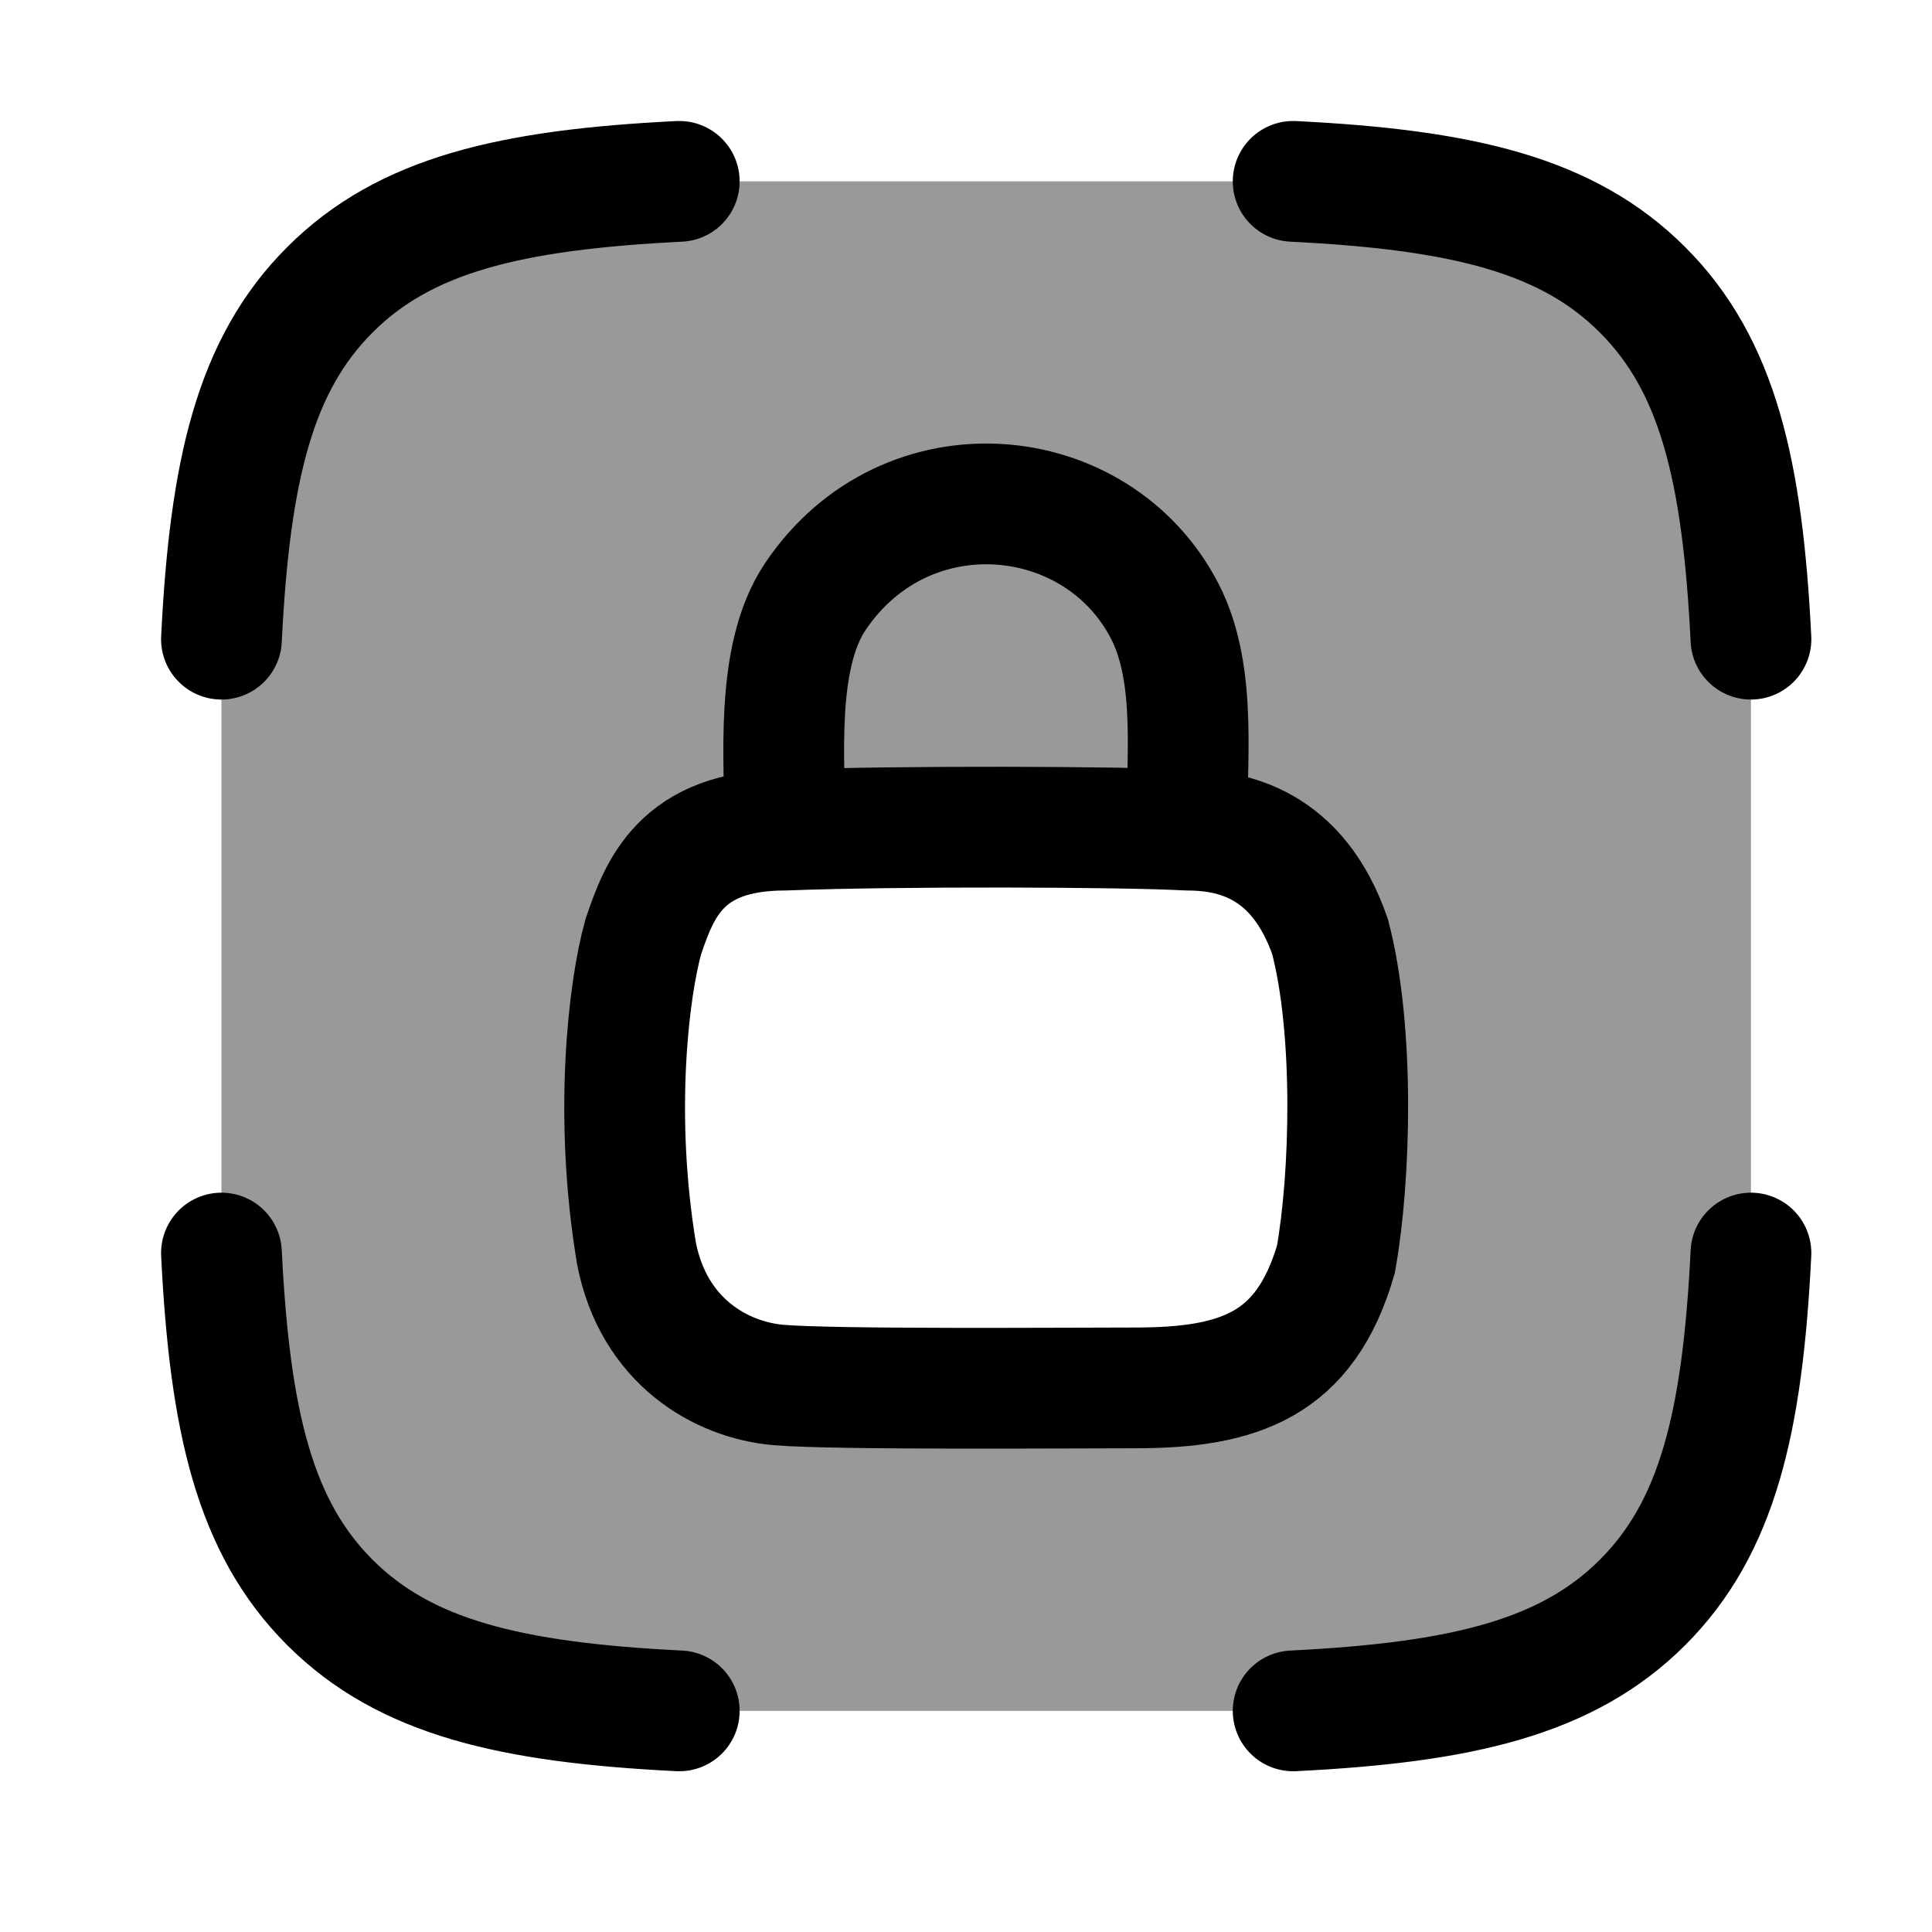 <svg width="24" height="24" viewBox="0 0 24 24" fill="none" xmlns="http://www.w3.org/2000/svg">
    <path opacity="0.4" fill-rule="evenodd" clip-rule="evenodd" d="M2.751 7.94C2.855 5.84 3.166 4.531 4.098 3.6C5.029 2.668 6.338 2.357 8.438 2.253H16.064C18.164 2.357 19.473 2.668 20.404 3.6C21.336 4.531 21.647 5.84 21.751 7.94V15.566C21.647 17.666 21.336 18.975 20.404 19.906C19.473 20.837 18.164 21.149 16.064 21.253H8.438C6.338 21.149 5.029 20.837 4.098 19.906C3.166 18.975 2.855 17.666 2.751 15.566V7.94ZM9.753 17.2C8.806 17.158 8.028 16.453 7.902 15.554C7.819 14.967 7.751 14.366 7.751 13.753C7.751 13.14 7.819 12.539 7.902 11.952C8.028 11.053 8.806 10.348 9.753 10.306C10.55 10.271 11.36 10.253 12.251 10.253C13.142 10.253 13.952 10.271 14.749 10.306C15.696 10.348 16.474 11.053 16.6 11.952C16.683 12.539 16.751 13.14 16.751 13.753C16.751 14.366 16.683 14.967 16.6 15.554C16.474 16.453 15.696 17.158 14.749 17.2C13.952 17.235 13.142 17.253 12.251 17.253C11.36 17.253 10.55 17.235 9.753 17.2Z" fill="currentColor"/>
    <path d="M2.751 7.94C2.855 5.84 3.166 4.531 4.098 3.6C5.029 2.668 6.338 2.357 8.438 2.253M21.751 7.94C21.647 5.84 21.336 4.531 20.404 3.6C19.473 2.668 18.164 2.357 16.064 2.253M16.064 21.253C18.164 21.149 19.473 20.837 20.404 19.906C21.336 18.975 21.647 17.666 21.751 15.566M8.438 21.253C6.338 21.149 5.029 20.837 4.098 19.906C3.166 18.975 2.855 17.666 2.751 15.566" stroke="currentColor" stroke-width="1.5" stroke-linecap="round" stroke-linejoin="round"/>
    <path d="M9.751 10.312C9.751 9.47 9.619 8.171 10.127 7.413C11.249 5.74 13.631 5.962 14.471 7.596C14.883 8.397 14.728 9.518 14.747 10.312M9.751 10.312C8.454 10.312 8.189 11.055 7.991 11.637C7.808 12.293 7.621 13.857 7.907 15.572C8.121 16.664 8.956 17.144 9.674 17.205C10.361 17.264 13.261 17.241 14.1 17.241C15.401 17.241 16.213 16.955 16.595 15.645C16.778 14.625 16.828 12.802 16.523 11.637C16.119 10.472 15.303 10.312 14.747 10.312M9.751 10.312C11.124 10.258 13.962 10.268 14.747 10.312" stroke="currentColor" stroke-width="1.5" stroke-linecap="round"/>
</svg>

